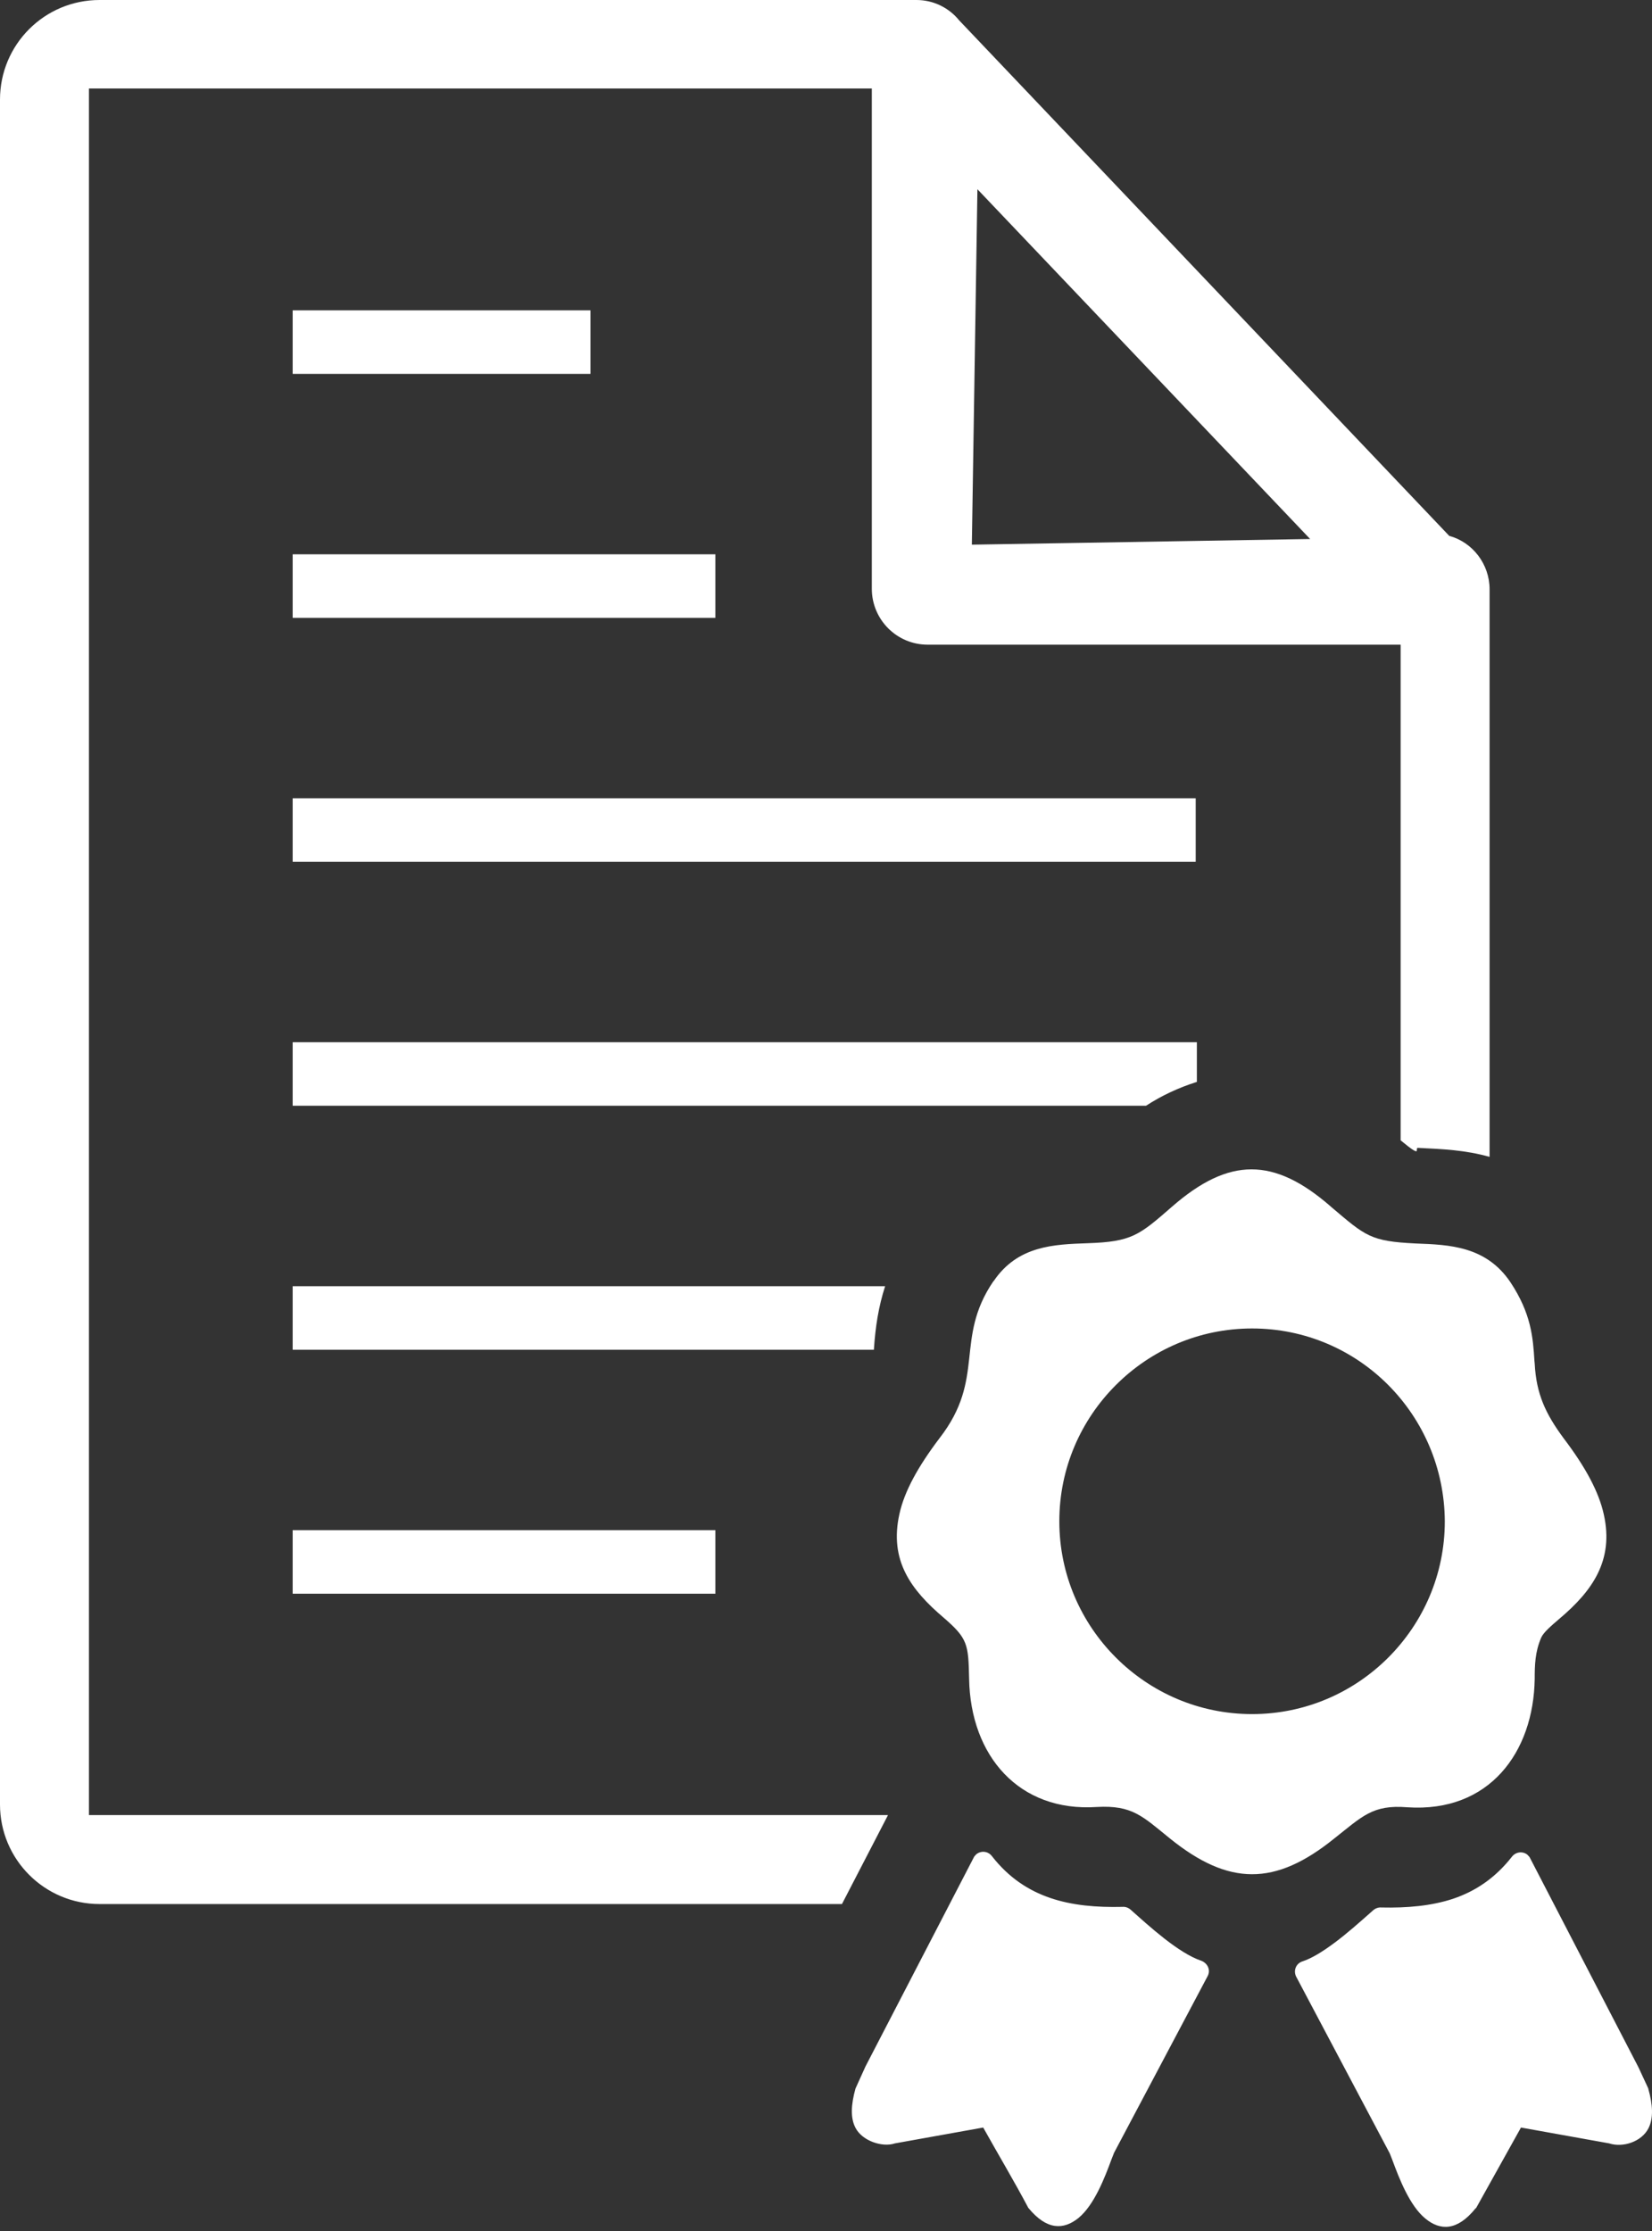 <svg width="380" height="513" viewBox="0 0 380 513" fill="none" xmlns="http://www.w3.org/2000/svg">
  <rect x="0" y="0" width="380" height="513" fill="#333333" stroke="none"/>
  <g clip-path="url(#clip0_376_749)">
    <path
      d="M224.83 43.51L301.36 123.94L223.55 125.24L224.83 43.51ZM306.13 277.45L306.27 277.58C314.16 284.26 315.21 285.42 325.67 285.93C333.41 286.21 341.84 286.54 347.43 294.83C352.21 302.04 352.62 307.5 352.96 312.95L353.02 313.56C353.38 320.57 355.54 325.12 359.69 330.74C364.75 337.41 367.78 343.07 368.92 348.26C371.27 358.82 366.26 365.83 358.75 372.18C356.79 373.86 355.05 375.34 354.51 376.56C353.09 379.86 353.02 382.89 353.02 386.05C352.76 402.88 342.61 416.84 323.72 415.57C315.71 414.91 313.34 417.69 306.87 422.78C293.27 433.75 282.63 433.66 269.07 422.71C262.77 417.61 260.43 415.05 252.3 415.5C234.41 416.7 223.21 403.76 222.92 385.99C222.75 378.08 222.62 376.77 217.06 371.97C209.52 365.56 204.51 358.81 206.89 348.12C208.03 342.93 211.13 337.27 216.18 330.61C226.79 316.89 219.49 307.94 228.45 294.69L228.58 294.56C234.11 286.41 242.46 286.14 250.14 285.87C260.37 285.53 262.02 284.06 269.61 277.45C282.71 266.04 293.03 266.02 306.13 277.45ZM370.14 492.85L349.86 489.21L339.68 507.47C339.62 507.6 339.55 507.74 339.41 507.8C335.17 513.06 331.26 512.92 327.89 510.16C324.25 507.2 321.82 500.86 320.28 496.69L319.67 495.14L298.18 454.57C297.5 453.3 297.98 451.75 299.26 451.14C299.39 451.07 299.53 451.01 299.59 451.01C301.82 450.27 304.31 448.71 307.01 446.7C309.83 444.6 312.8 441.97 315.83 439.28C316.37 438.81 317.04 438.54 317.78 438.61C323.58 438.74 329.24 438.27 334.29 436.59C339.28 434.9 343.86 431.94 347.77 426.95C348.64 425.81 350.26 425.6 351.34 426.48C351.61 426.75 351.88 427.02 352.01 427.36L376.87 475.33L379.03 479.98C379.1 480.11 379.17 480.25 379.17 480.38C380.17 483.95 380.38 487.05 379.17 489.41C377.6 492.47 373.32 493.89 370.14 492.85ZM226.16 489.21L205.87 492.85C202.91 493.84 198.3 492.25 196.78 489.27C195.57 486.98 195.77 483.88 196.78 480.25L199.07 475.19L223.93 427.22C224.06 426.89 224.33 426.62 224.6 426.35C225.75 425.47 227.3 425.67 228.18 426.82C235.83 436.63 246.33 438.75 258.16 438.47C258.83 438.41 259.5 438.61 260.11 439.15C264.31 442.88 271.06 449.1 276.35 450.87C277.8 451.45 278.55 453.02 277.76 454.44L256.27 495L255.66 496.55C254.12 500.73 251.69 507.06 248.05 510.03C244.68 512.72 240.84 512.92 236.53 507.67C233.3 501.56 229.55 495.29 226.16 489.21ZM288.01 305.47C275.75 305.47 264.7 310.46 256.68 318.48C248.66 326.49 243.67 337.54 243.67 349.81C243.67 362.07 248.66 373.12 256.68 381.14C264.7 389.16 275.75 394.14 288.01 394.14C300.27 394.14 311.32 389.16 319.34 381.14C327.35 373.12 332.34 362.07 332.34 349.81C332.2 325.35 312.55 305.47 288.01 305.47ZM67.32 366.46H164.55V351.85H67.32V366.46ZM67.32 310.36H201.02L201.03 310.15C201.37 305.1 202.06 300.53 203.6 295.75H67.32V310.36ZM67.32 254.26H263.61C267.24 251.9 271.1 250.11 275.22 248.8L275.31 248.78V239.65H67.32V254.26ZM67.32 85.97H135.82V71.36H67.32V85.97ZM67.32 142.07H164.55V127.46H67.32V142.07ZM67.32 198.17H275.04V183.56H67.32V198.17ZM342.64 135.51C342.64 129.7 338.73 124.68 333.36 123.22L220.64 4.69C218.29 1.79 214.72 0 210.81 0H22.9C10.24 0 0 10.23 0 22.9V414.92C0 427.56 10.26 437.82 22.9 437.82H193.67L204.13 417.62L204.25 417.36H20.46V20.35H200.54V135.39C200.54 142.43 206.24 148.24 213.39 148.24H322.18V262.21C327.38 266.52 325.36 263.98 326.13 263.94C331.95 264.23 336.93 264.42 342.64 266.01V135.51Z"
      fill="white" />
  </g>
  <defs>
    <clipPath id="clip0_376_749">
      <rect width="380" height="512.05" fill="white" />
    </clipPath>
  </defs>
</svg>